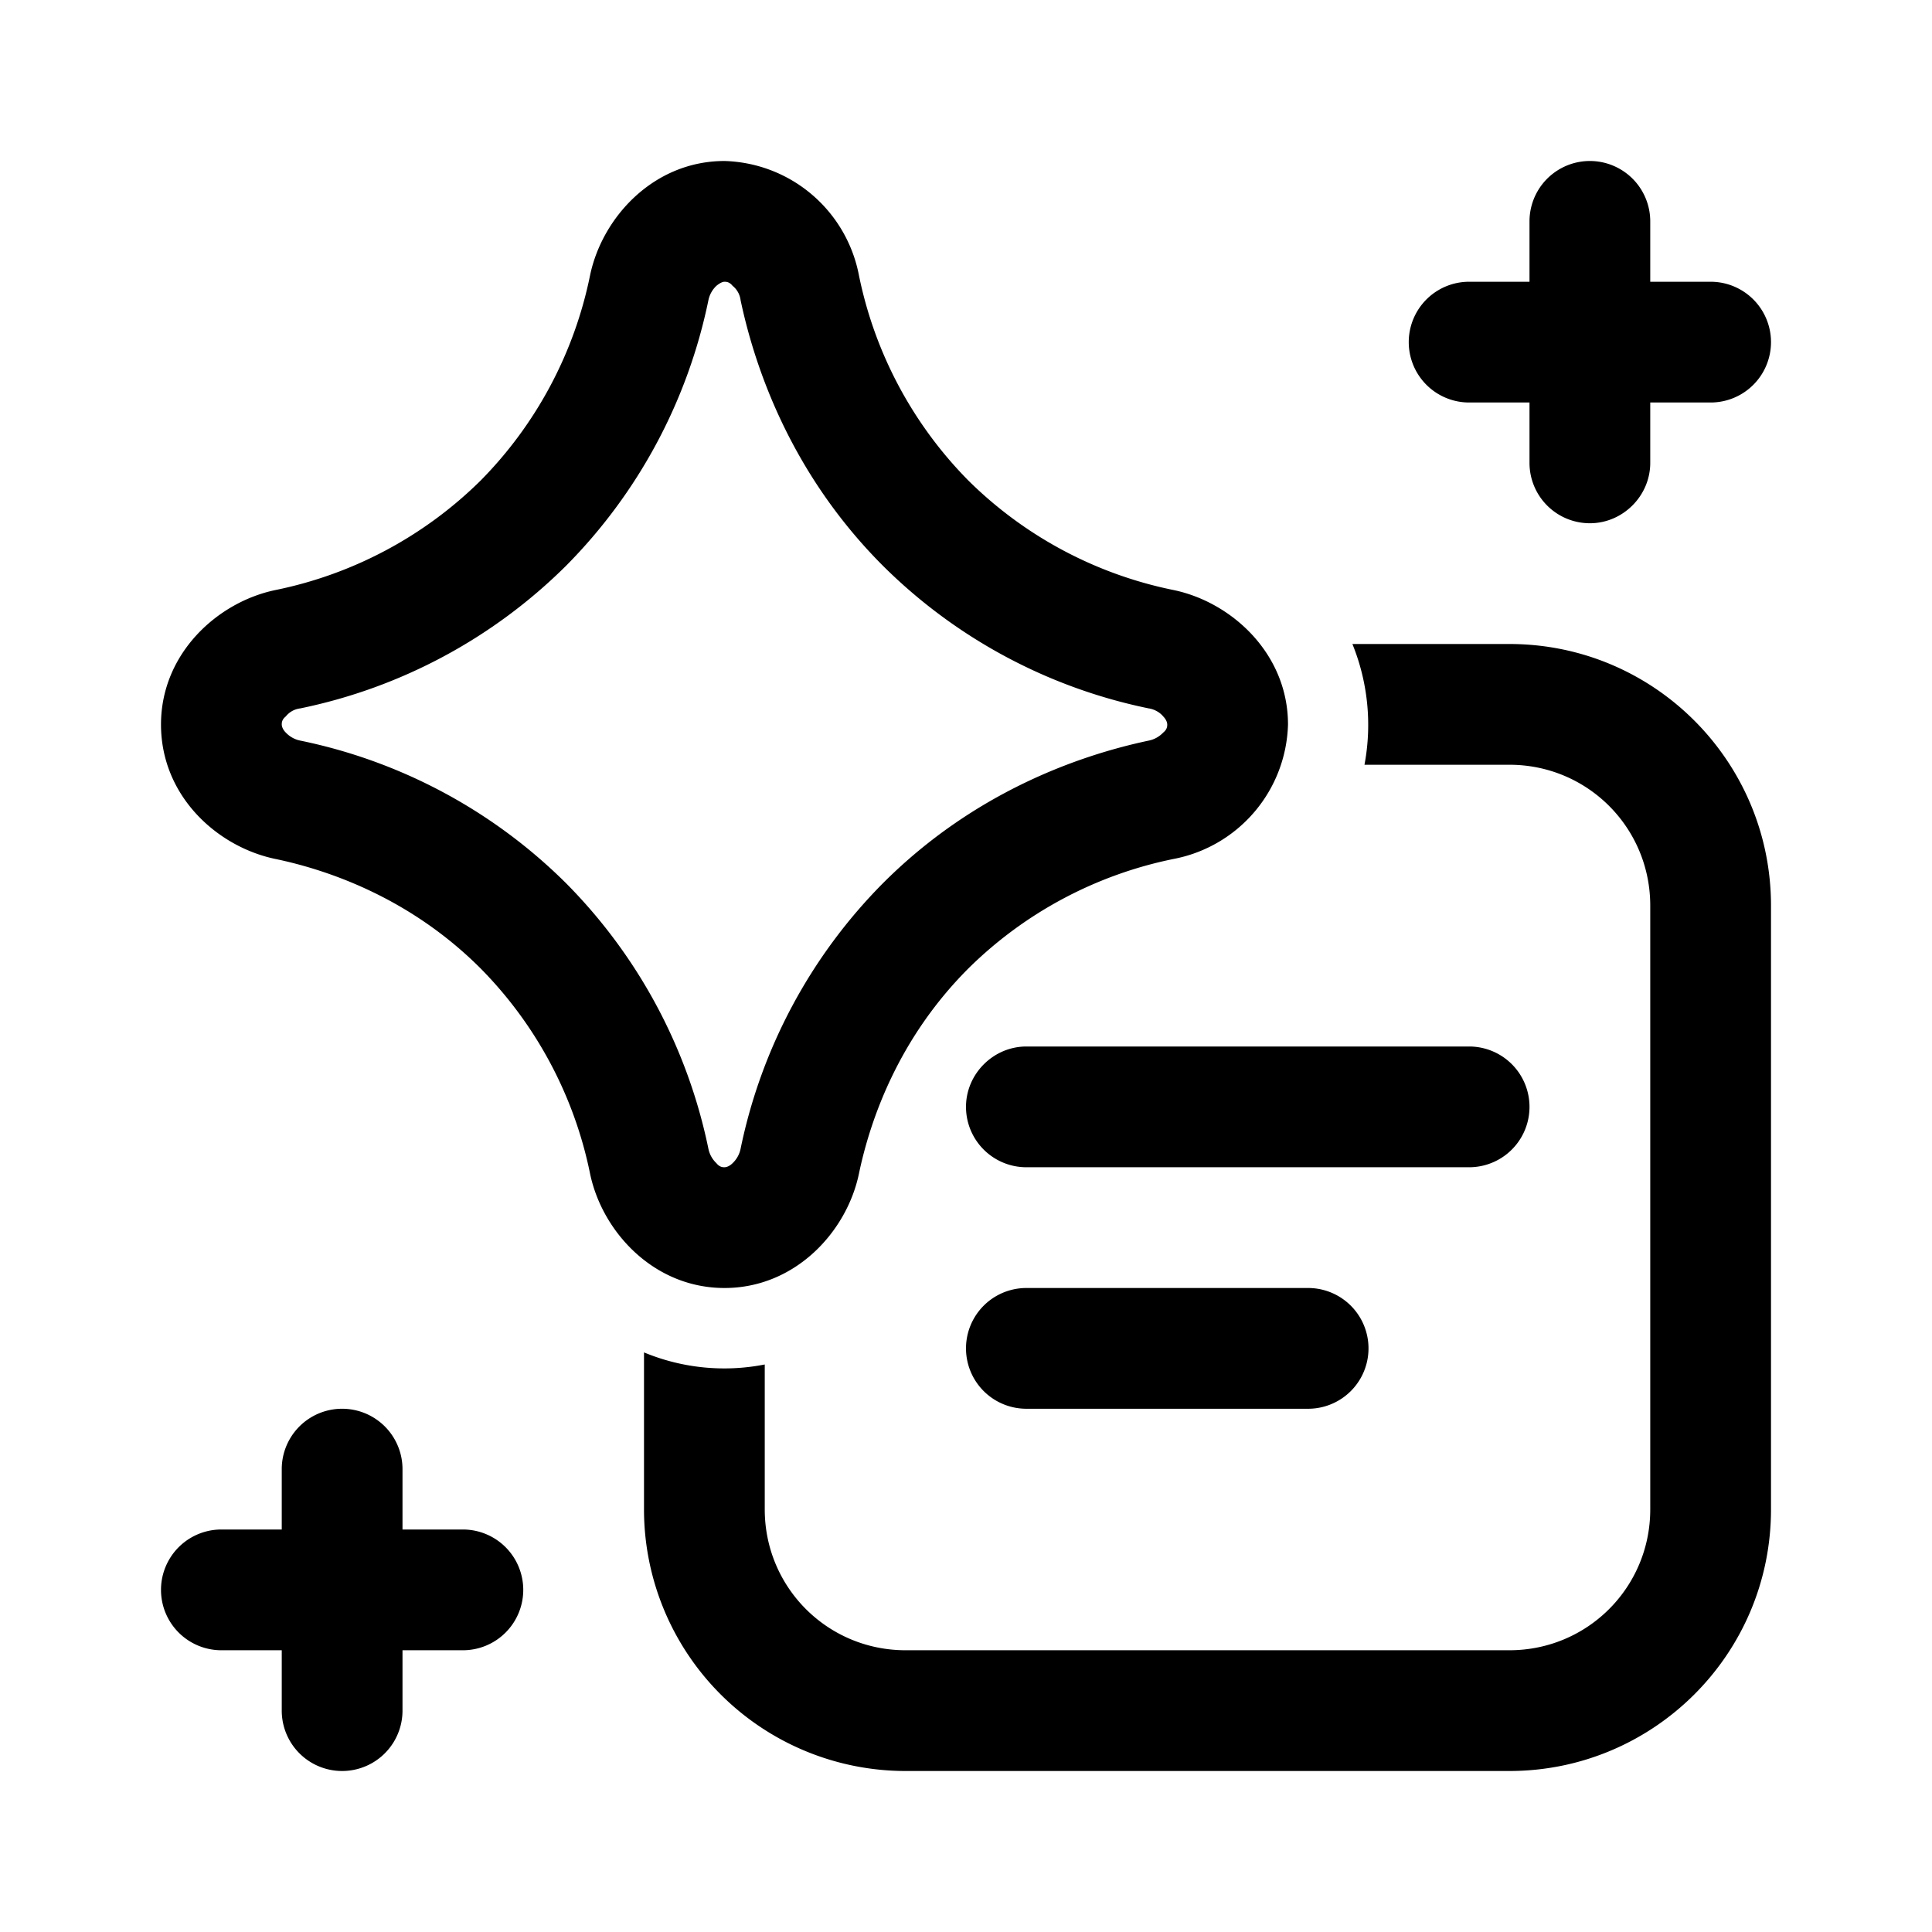 <svg width="24" height="24" viewBox="0 0 24 24" xmlns="http://www.w3.org/2000/svg"><path d="M19.75 6.5a.75.75 0 0 1-.75-.75V5h-.75a.75.75 0 0 1 0-1.5H19v-.75a.75.75 0 0 1 1.5 0v.75h.75a.75.75 0 0 1 0 1.5h-.75v.75c0 .41-.34.75-.75.75ZM8.8 3.73a.34.34 0 0 1 .1-.18c.05-.04.08-.05.1-.05.02 0 .06 0 .1.05.05.04.09.1.1.18.18.85.63 2.16 1.77 3.3a6.55 6.55 0 0 0 3.3 1.77c.07.01.14.05.18.1.04.04.05.08.05.1 0 .02 0 .06-.05.1a.34.34 0 0 1-.18.1c-.85.18-2.16.63-3.3 1.77a6.56 6.56 0 0 0-1.77 3.3.34.34 0 0 1-.1.18c-.04.04-.08.05-.1.05-.02 0-.06 0-.1-.05a.34.34 0 0 1-.1-.18 6.56 6.56 0 0 0-1.77-3.3 6.55 6.55 0 0 0-3.3-1.77.34.34 0 0 1-.18-.1c-.04-.04-.05-.08-.05-.1 0-.02 0-.06.05-.1.04-.05.1-.09.18-.1a6.56 6.56 0 0 0 3.3-1.77 6.56 6.56 0 0 0 1.77-3.3ZM9 2c-.88 0-1.52.7-1.67 1.42a5.06 5.06 0 0 1-1.36 2.55 5.06 5.06 0 0 1-2.55 1.36C2.7 7.48 2 8.12 2 9c0 .89.7 1.52 1.42 1.67.67.14 1.68.49 2.55 1.36a5.06 5.06 0 0 1 1.36 2.55C7.48 15.3 8.12 16 9 16c.88 0 1.52-.7 1.67-1.42.14-.67.49-1.68 1.36-2.55a5.06 5.06 0 0 1 2.55-1.36A1.75 1.75 0 0 0 16 9c0-.88-.7-1.52-1.42-1.67a5.05 5.05 0 0 1-2.55-1.36 5.06 5.06 0 0 1-1.36-2.55A1.75 1.75 0 0 0 9 2Zm.5 14.95v1.8c0 .97.78 1.75 1.75 1.75h7.5c.97 0 1.75-.78 1.75-1.75v-7.5c0-.97-.78-1.75-1.75-1.75h-1.8A2.67 2.67 0 0 0 16.8 8h1.95C20.55 8 22 9.46 22 11.25v7.5c0 1.8-1.46 3.25-3.25 3.25h-7.5A3.25 3.25 0 0 1 8 18.75V16.8a2.6 2.6 0 0 0 1.5.15Zm2.5-3.2c0-.41.34-.75.75-.75h5.5a.75.75 0 0 1 0 1.5h-5.5a.75.75 0 0 1-.75-.75Zm.75 2.25a.75.75 0 0 0 0 1.5h3.5a.75.75 0 0 0 0-1.5h-3.5Zm-10 3a.75.75 0 0 0 0 1.5h.75v.75a.75.75 0 0 0 1.5 0v-.75h.75a.75.75 0 0 0 0-1.5H5v-.75a.75.75 0 0 0-1.5 0V19h-.75Z"/></svg>